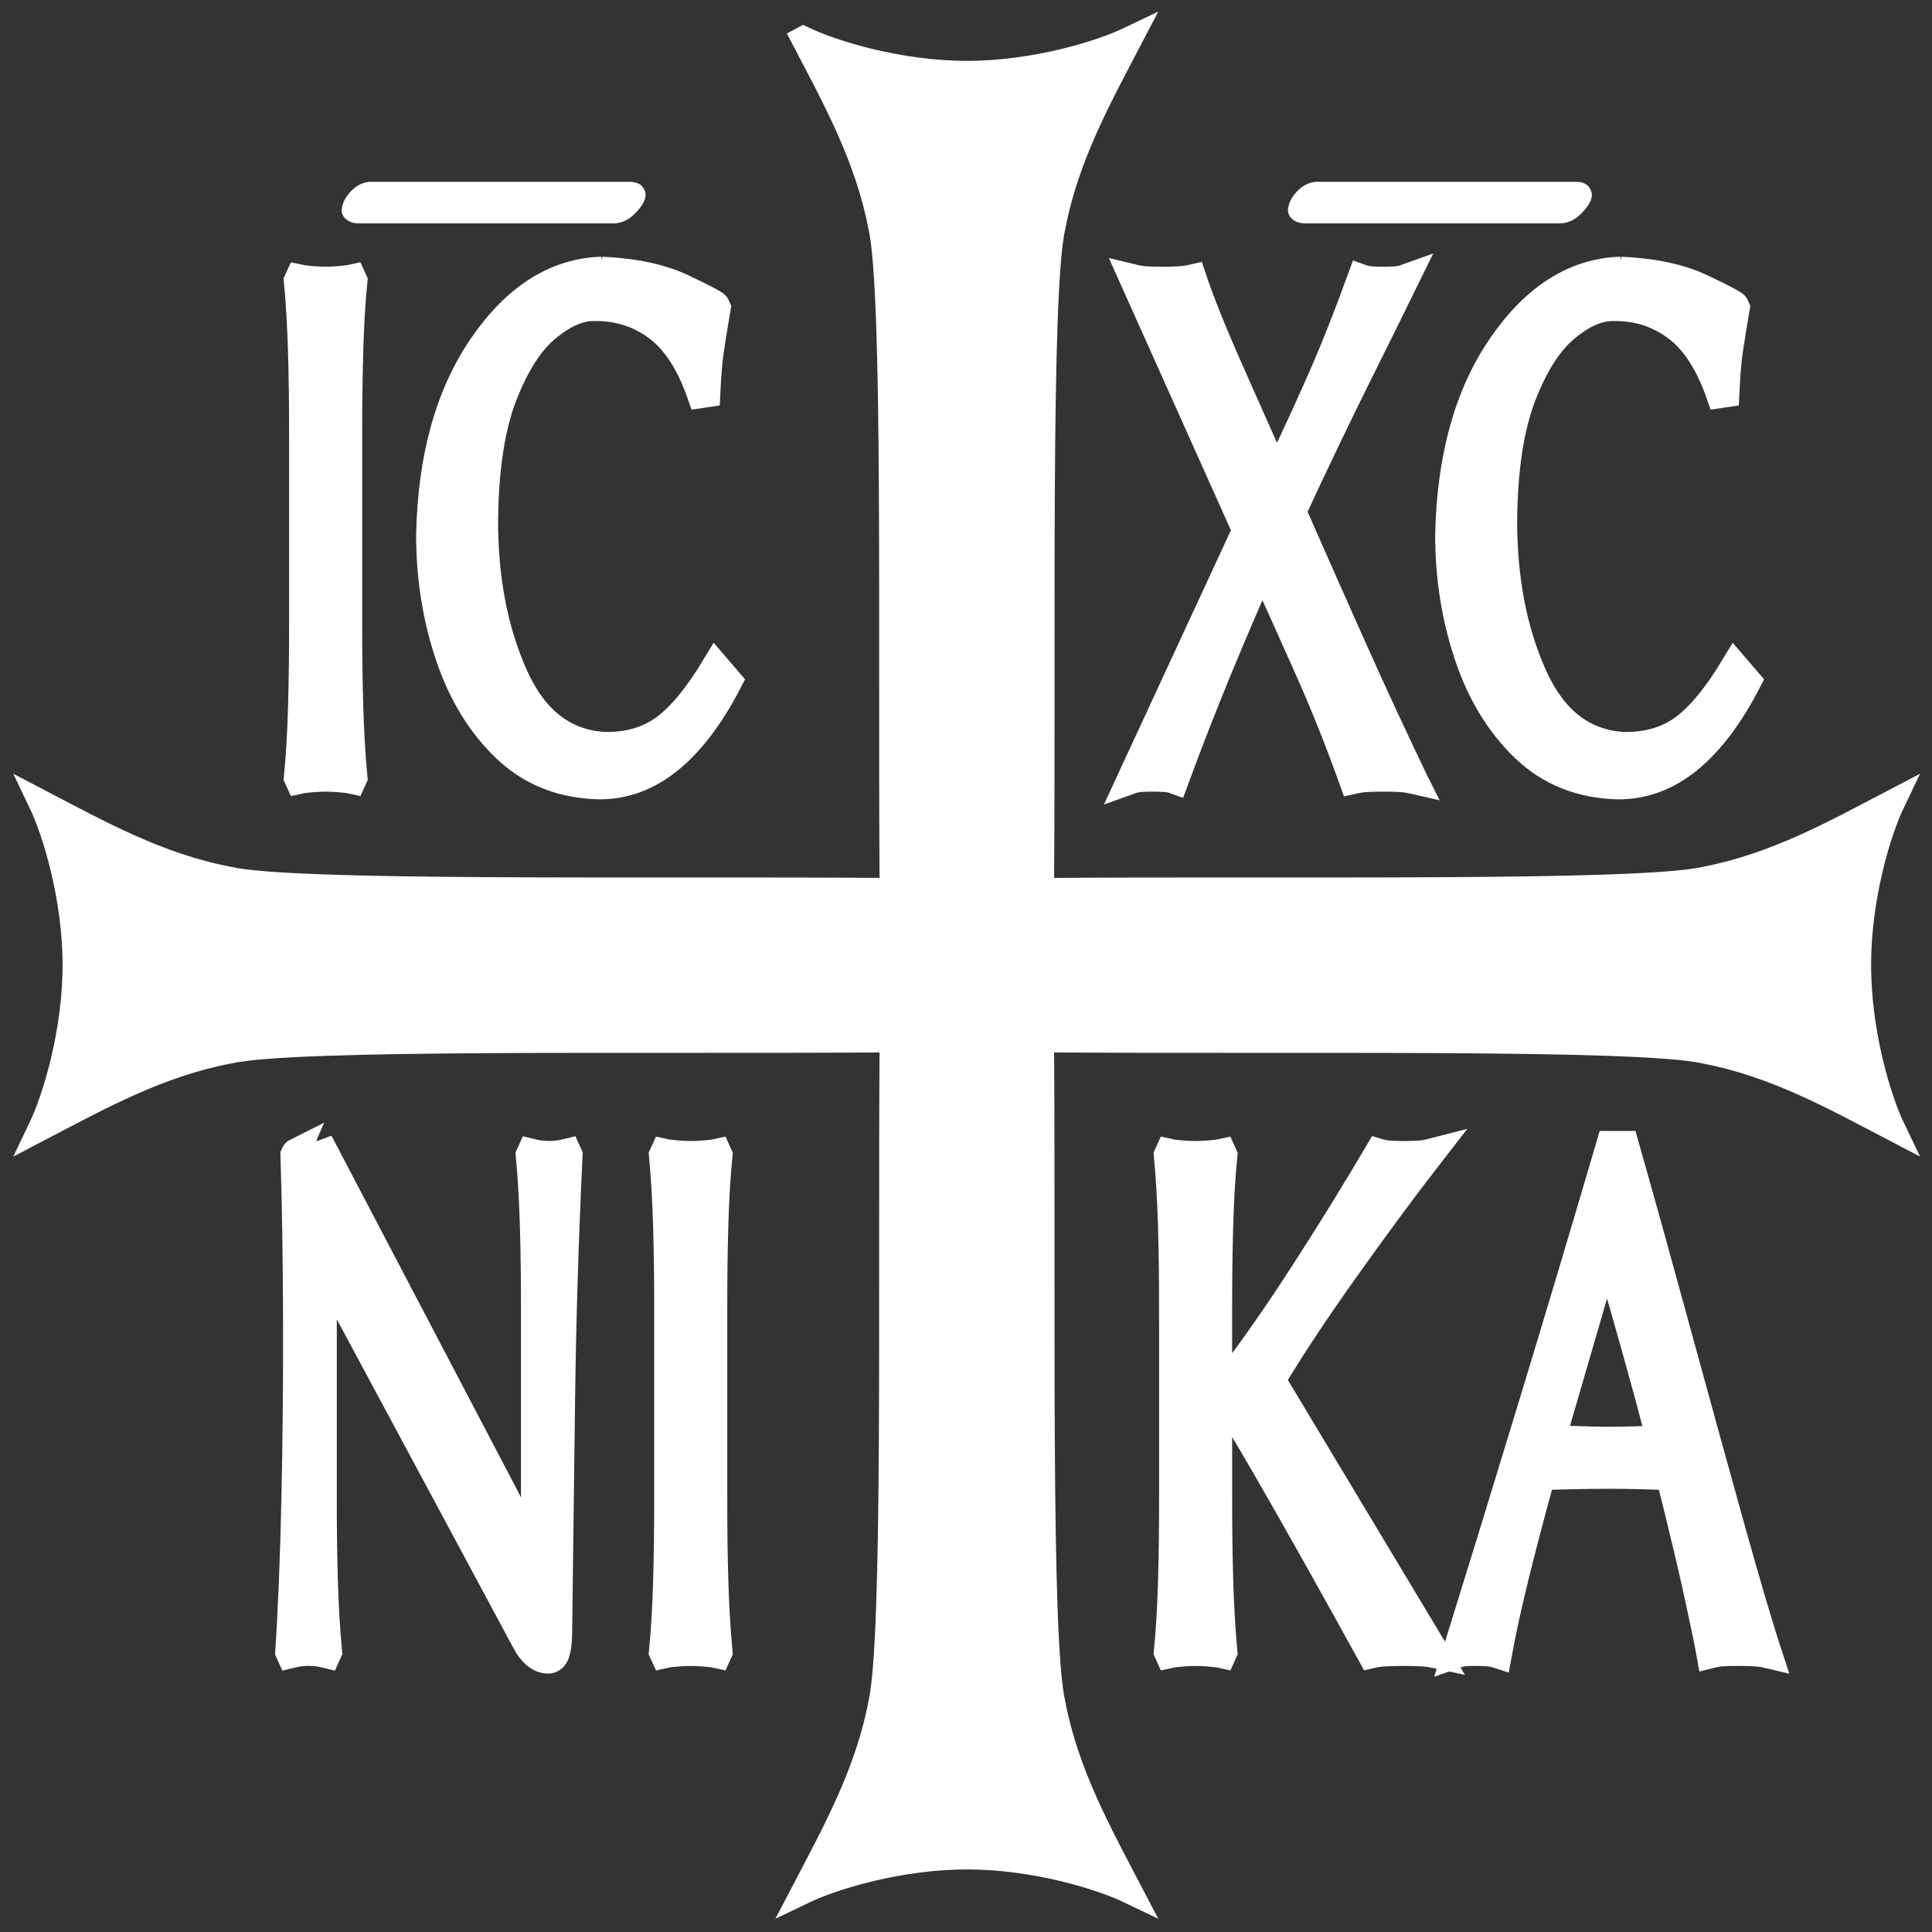 <?xml version="1.0" encoding="UTF-8" standalone="no"?>
<svg xmlns:rdf="http://www.w3.org/1999/02/22-rdf-syntax-ns#" xmlns="http://www.w3.org/2000/svg" height="180" width="180" version="1.2" xmlns:cc="http://creativecommons.org/ns#" xmlns:dc="http://purl.org/dc/elements/1.1/">
<rect width="100%" height="100%" fill="#333333" stroke="none"/>
<path stroke-linejoin="miter" d="m74.844,3.594c2.91,5.567,5.948,11.036,7.188,17.531,1.404,6.036,0.881,38.389,1.062,61.812-23.424-0.181-55.777,0.342-61.813-1.062-6.495-1.239-11.964-4.277-17.531-7.187,1.34,2.788,3.219,8.933,3.219,15.219,0,6.286-1.879,12.462-3.219,15.25,5.567-2.91,11.036-5.948,17.531-7.188,6.036-1.404,38.389-0.881,61.812-1.062-0.182,23.423,0.341,55.778-1.062,61.812-1.239,6.495-4.277,11.965-7.188,17.531,2.788-1.34,8.964-3.219,15.25-3.219s12.431,1.879,15.219,3.219c-2.91-5.567-5.948-11.036-7.188-17.531-1.403-6.035-0.881-38.389-1.062-61.812,23.423,0.182,55.778-0.341,61.812,1.062,6.495,1.239,11.933,4.277,17.5,7.188-1.34-2.788-3.188-8.964-3.188-15.25s1.848-12.431,3.188-15.219c-5.567,2.91-11.005,5.948-17.5,7.188-6.035,1.403-38.389,0.881-61.812,1.062,0.186-23.426-0.337-55.779,1.067-61.815,1.239-6.495,4.275-11.964,7.185-17.531-2.79,1.34-8.93,3.219-15.216,3.219s-12.463-1.879-15.25-3.219z" stroke="#fff" stroke-linecap="butt" stroke-width="2.279px" fill="#fff"/>
<path style="text-align:center;" d="m131.71,72.661c-1.934-4.035-3.786-8.03-5.557-11.987-1.771-3.957-3.694-8.295-5.769-13.015,2.256-4.846,4.307-9.123,6.154-12.833,1.847-3.71,3.311-6.671,4.393-8.882-0.286,0.103-0.627,0.166-1.023,0.188-0.396,0.022-0.737,0.031-1.023,0.027-0.286,0.004-0.627-0.004-1.023-0.027-0.396-0.022-0.737-0.085-1.023-0.188-1.229,3.372-2.366,6.262-3.409,8.669-1.043,2.407-2.537,5.67-4.483,9.788-1.635-3.653-3.166-7.093-4.592-10.321-1.426-3.228-2.51-5.94-3.251-8.136-0.448,0.103-0.916,0.166-1.407,0.188-0.49,0.022-0.947,0.031-1.37,0.027-0.424,0.004-0.879-0.004-1.364-0.027-0.485-0.022-0.94-0.085-1.364-0.188l10.522,23.466-10.766,23.251c0.286-0.103,0.627-0.166,1.023-0.188,0.396-0.022,0.737-0.031,1.023-0.027,0.307-0.004,0.655,0.004,1.041,0.027,0.387,0.022,0.722,0.085,1.005,0.188,1.3-3.526,2.64-6.962,4.019-10.305,1.379-3.344,2.758-6.556,4.136-9.638,1.555,3.413,3.035,6.703,4.44,9.869,1.405,3.166,2.744,6.524,4.016,10.074,0.447-0.103,0.917-0.166,1.413-0.188,0.495-0.022,0.966-0.031,1.413-0.027,0.447-0.004,0.917,0.004,1.413,0.027,0.495,0.022,0.966,0.085,1.413,0.188z" stroke="#fff" stroke-miterlimit="4" stroke-width="2.621" fill="#fff"/>
<path style="text-align:center;" d="m151,25.226c-4.268,0.142-7.96,2.477-11.076,7.006-3.117,4.529-4.751,10.398-4.902,17.609,0.001,3.925,0.589,7.652,1.764,11.182,1.175,3.529,2.933,6.417,5.272,8.662,2.339,2.245,5.255,3.405,8.747,3.479,2.36-0.004,4.533-0.821,6.521-2.449s3.809-4.041,5.462-7.239l-1.169-1.363c-1.662,2.757-3.258,4.689-4.786,5.795s-3.392,1.639-5.59,1.597c-3.77-0.221-6.581-2.416-8.434-6.584s-2.776-8.982-2.771-14.442c0.053-4.832,0.645-8.708,1.777-11.628,1.132-2.921,2.486-5.032,4.061-6.334,1.576-1.302,3.056-1.941,4.44-1.916,2.207-0.03,4.162,0.586,5.864,1.848,1.702,1.262,3.06,3.349,4.074,6.261l0.487-0.072c0.081-1.712,0.194-3.055,0.337-4.029,0.143-0.974,0.356-2.286,0.637-3.937l-0.098-0.215c-0.071-0.135-1.098-0.673-3.081-1.615-1.983-0.942-4.496-1.48-7.538-1.615z" stroke="#fff" stroke-miterlimit="4" stroke-width="2.621" fill="#fff"/>
<path style="text-align:center;" d="m28.245,40.511,0,17.582c0.004,2.711-0.028,5.291-0.097,7.741s-0.199,4.654-0.39,6.611l0.098,0.215c0.323-0.072,0.737-0.126,1.242-0.161,0.505-0.036,0.919-0.054,1.242-0.054,0.323,0,0.737,0.018,1.242,0.054,0.505,0.036,0.919,0.09,1.242,0.161l0.098-0.215c-0.191-2.051-0.321-4.282-0.39-6.692-0.069-2.41-0.101-4.964-0.098-7.661v-17.582c-0.004-2.715,0.028-5.304,0.098-7.768,0.069-2.464,0.199-4.659,0.39-6.584l-0.098-0.215c-0.323,0.072-0.737,0.126-1.242,0.161-0.505,0.036-0.919,0.054-1.242,0.054-0.323,0-0.737-0.018-1.242-0.054-0.505-0.036-0.919-0.09-1.242-0.161l-0.098,0.215c0.191,2.051,0.321,4.282,0.39,6.692,0.069,2.41,0.101,4.964,0.097,7.661z" stroke="#fff" stroke-miterlimit="4" stroke-width="2.621" fill="#fff"/>
<path style="text-align:center;" d="m56.057,25.226c-4.268,0.142-7.96,2.477-11.076,7.006-3.117,4.529-4.751,10.398-4.902,17.609,0.001,3.925,0.589,7.652,1.764,11.182,1.175,3.529,2.933,6.417,5.272,8.662,2.339,2.245,5.255,3.405,8.747,3.479,2.36-0.004,4.533-0.821,6.521-2.449s3.809-4.041,5.462-7.239l-1.169-1.363c-1.662,2.757-3.258,4.689-4.786,5.795-1.528,1.106-3.392,1.639-5.59,1.597-3.77-0.221-6.581-2.416-8.434-6.584s-2.776-8.982-2.771-14.442c0.053-4.832,0.645-8.708,1.777-11.628,1.132-2.921,2.486-5.032,4.061-6.334,1.576-1.302,3.056-1.941,4.44-1.916,2.207-0.03,4.162,0.586,5.864,1.848,1.702,1.262,3.06,3.349,4.074,6.261l0.487-0.072c0.081-1.712,0.194-3.055,0.337-4.029,0.143-0.974,0.356-2.286,0.637-3.937l-0.098-0.215c-0.071-0.135-1.098-0.673-3.081-1.615-1.983-0.942-4.496-1.48-7.538-1.615z" stroke="#fff" stroke-miterlimit="4" stroke-width="2.621" fill="#fff"/>
<path style="text-align:center;" d="m109.3,121.97,0,17.582c0.004,2.711-0.028,5.291-0.097,7.741-0.069,2.45-0.199,4.654-0.39,6.611l0.097,0.215c0.323-0.072,0.737-0.126,1.242-0.162,0.505-0.036,0.919-0.054,1.242-0.054,0.323,0,0.737,0.017,1.242,0.054,0.505,0.036,0.919,0.09,1.242,0.162l0.097-0.215c-0.191-2.051-0.321-4.282-0.39-6.692-0.069-2.41-0.102-4.964-0.098-7.661v-9.236c0.133,0.025,0.289,0.075,0.468,0.152,0.18,0.077,0.332,0.187,0.457,0.329,0.712,1.067,1.837,2.928,3.374,5.584s3.206,5.591,5.008,8.806c1.802,3.214,3.457,6.192,4.965,8.933,0.436-0.103,0.94-0.166,1.51-0.188,0.57-0.022,1.074-0.031,1.51-0.028,0.473-0.006,0.976,0.006,1.51,0.028,0.534,0.022,1.037,0.085,1.51,0.188l-15.296-25.476v-0.144c1.798-3.014,4.145-6.548,7.039-10.603,2.894-4.055,5.484-7.553,7.77-10.495-0.399,0.103-0.819,0.166-1.26,0.188-0.441,0.022-0.849,0.031-1.224,0.027-0.337,0.004-0.735-0.004-1.194-0.027-0.459-0.022-0.857-0.085-1.194-0.188-2.207,3.739-4.527,7.492-6.96,11.258-2.433,3.766-4.74,7.07-6.923,9.912-0.176,0.216-0.366,0.373-0.569,0.47-0.203,0.098-0.371,0.154-0.503,0.169v-7.241c-0.004-2.715,0.028-5.304,0.098-7.768,0.069-2.464,0.199-4.659,0.39-6.584l-0.097-0.215c-0.323,0.072-0.737,0.126-1.242,0.161-0.505,0.036-0.919,0.054-1.242,0.054-0.323,0-0.737-0.018-1.242-0.054-0.505-0.036-0.919-0.09-1.242-0.161l-0.097,0.215c0.191,2.051,0.321,4.282,0.39,6.692,0.069,2.41,0.101,4.964,0.097,7.661z" stroke="#fff" stroke-miterlimit="4" stroke-width="2.621" fill="#fff"/>
<path style="text-align:center;" d="m154.71,134.13c-0.822,0.03-1.689,0.055-2.599,0.075-0.91,0.019-1.737,0.032-2.482,0.032-0.731-0.003-1.562-0.022-2.492-0.058-0.93-0.034-1.794-0.061-2.594-0.079l5.134-17.646h0.097c1.991,6.778,3.636,12.67,4.935,17.675zm-11.121,3.387c0.967-0.033,2.035-0.062,3.206-0.085,1.171-0.022,2.197-0.036,3.078-0.037,0.933,0.001,1.887,0.014,2.862,0.037,0.975,0.022,1.926,0.052,2.852,0.085,1.183,4.708,2.075,8.451,2.676,11.23,0.601,2.779,0.97,4.568,1.109,5.369,0.412-0.103,0.818-0.166,1.218-0.188,0.4-0.022,0.806-0.031,1.218-0.028,0.432-0.006,0.919,0.006,1.461,0.028,0.542,0.022,1.029,0.085,1.461,0.188-0.849-2.576-2.031-6.585-3.547-12.027-1.516-5.442-3.146-11.354-4.889-17.736-1.744-6.382-3.381-12.273-4.911-17.672h-1.364c-2.337,7.955-4.702,15.87-7.094,23.744-2.392,7.875-4.818,15.771-7.277,23.691,0.293-0.103,0.584-0.166,0.871-0.188,0.287-0.022,0.565-0.031,0.834-0.028,0.289-0.006,0.648,0.006,1.078,0.028,0.429,0.022,0.801,0.085,1.114,0.188,0.409-2.224,0.966-4.755,1.669-7.594,0.703-2.839,1.495-5.841,2.374-9.004z" stroke="#fff" stroke-miterlimit="4" stroke-width="2.621" fill="#fff"/>
<path style="text-align:center;" d="m27.441,107.61c0.146,4.653,0.227,9.828,0.242,15.525,0.015,5.697-0.038,11.271-0.159,16.721-0.121,5.45-0.311,10.13-0.57,14.042l0.097,0.215c0.29-0.072,0.574-0.126,0.852-0.162,0.278-0.036,0.562-0.054,0.852-0.054s0.574,0.017,0.852,0.054c0.278,0.036,0.562,0.09,0.852,0.162l0.098-0.215c-0.191-2.051-0.321-4.282-0.39-6.692-0.069-2.41-0.102-4.964-0.097-7.661v-17.151c-0.034-2.178,0.057-3.347,0.272-3.507,0.215-0.16,0.758,0.626,1.628,2.359l17.001,31.647c0.273,0.543,0.592,0.964,0.956,1.265,0.364,0.3,0.744,0.453,1.139,0.457,0.334-0.008,0.567-0.208,0.7-0.601,0.133-0.393,0.208-0.934,0.225-1.624,0.098-8.028,0.194-15.546,0.286-22.551,0.092-7.006,0.322-14.415,0.688-22.228l-0.097-0.215c-0.29,0.072-0.574,0.126-0.852,0.161-0.278,0.036-0.562,0.054-0.853,0.054-0.29,0-0.574-0.018-0.852-0.054-0.278-0.036-0.562-0.09-0.852-0.161l-0.097,0.215c0.191,2.05,0.321,4.278,0.39,6.684,0.069,2.406,0.101,4.962,0.098,7.669v19.161c-0.017,1.885-0.242,2.577-0.672,2.077-0.43-0.5-1.164-1.791-2.203-3.871l-16.708-31.87c-0.015,0.006-0.101,0.03-0.259,0.072-0.158,0.042-0.299,0.066-0.423,0.072-0.81-0.009-1.358-0.045-1.644-0.108-0.286-0.063-0.42-0.099-0.402-0.108z" stroke="#fff" stroke-miterlimit="4" stroke-width="2.621" fill="#fff"/>
<path style="text-align:center;" d="m62.259,121.97,0,17.582c0.004,2.711-0.028,5.291-0.097,7.741s-0.199,4.654-0.39,6.611l0.098,0.215c0.323-0.072,0.737-0.126,1.242-0.162,0.505-0.036,0.919-0.054,1.242-0.054,0.323,0,0.737,0.017,1.242,0.054,0.505,0.036,0.919,0.09,1.242,0.162l0.097-0.215c-0.191-2.051-0.321-4.282-0.39-6.692-0.069-2.41-0.101-4.964-0.098-7.661v-17.582c-0.004-2.715,0.028-5.304,0.098-7.768,0.069-2.464,0.199-4.659,0.39-6.584l-0.097-0.215c-0.323,0.072-0.737,0.126-1.242,0.161-0.505,0.036-0.919,0.054-1.242,0.054-0.323,0-0.737-0.018-1.242-0.054-0.505-0.036-0.919-0.09-1.242-0.161l-0.098,0.215c0.191,2.051,0.321,4.282,0.39,6.692,0.069,2.41,0.101,4.964,0.097,7.661z" stroke="#fff" stroke-miterlimit="4" stroke-width="2.621" fill="#fff"/>
<path style="text-align:center;" d="m57.297,20.813c0.72-0.058,1.367-0.39,1.942-0.996,0.574-0.605,0.878-1.135,0.911-1.588,0.004-0.336-0.11-0.632-0.343-0.888-0.233-0.256-0.612-0.39-1.136-0.404h-24.196c-0.665,0.039-1.264,0.338-1.796,0.897-0.533,0.559-0.814,1.145-0.845,1.758,0.008,0.333,0.152,0.617,0.436,0.852,0.284,0.235,0.667,0.357,1.149,0.368z" fill="#fff"/>
<path style="text-align:center;" d="m145.46,20.813c0.72-0.058,1.367-0.39,1.942-0.996,0.574-0.605,0.878-1.135,0.911-1.588,0.004-0.336-0.11-0.632-0.343-0.888-0.233-0.256-0.612-0.39-1.136-0.404h-24.196c-0.665,0.039-1.264,0.338-1.796,0.897-0.533,0.559-0.814,1.145-0.845,1.758,0.008,0.333,0.152,0.617,0.436,0.852,0.284,0.235,0.667,0.357,1.149,0.368z" fill="#fff"/>
</svg>
